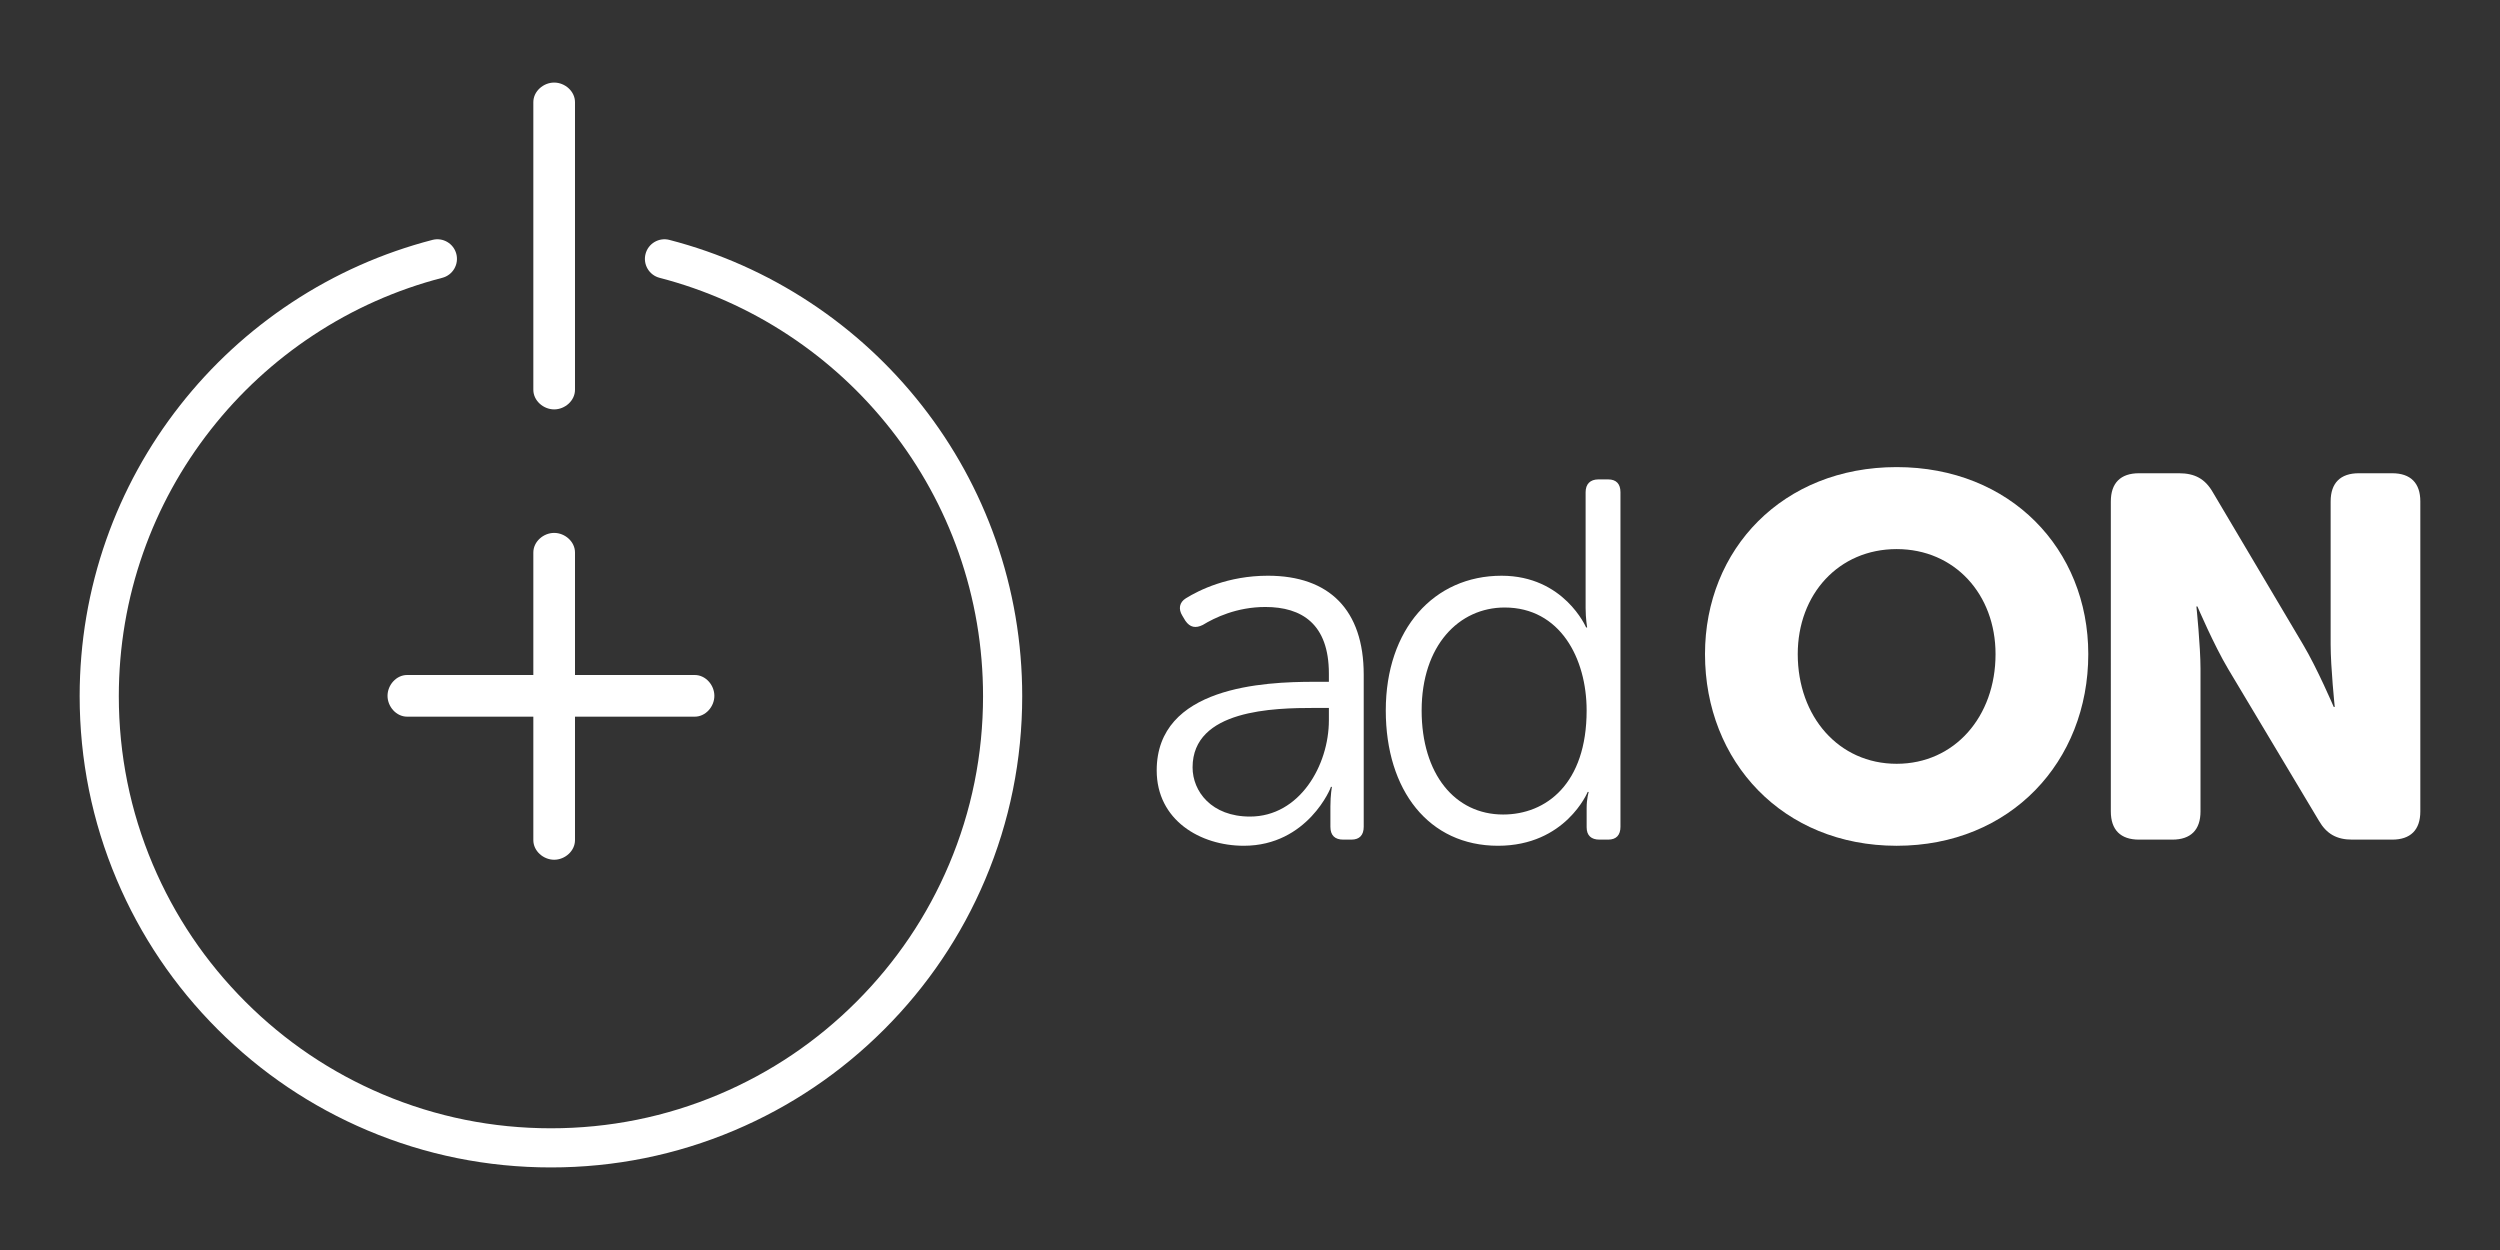 <?xml version="1.0" encoding="utf-8"?>
<!-- Generator: Adobe Illustrator 17.1.0, SVG Export Plug-In . SVG Version: 6.00 Build 0)  -->
<!DOCTYPE svg PUBLIC "-//W3C//DTD SVG 1.1//EN" "http://www.w3.org/Graphics/SVG/1.1/DTD/svg11.dtd">
<svg version="1.1" id="Layer_1" xmlns="http://www.w3.org/2000/svg" xmlns:xlink="http://www.w3.org/1999/xlink" x="0px" y="0px"
	 viewBox="0 0 300 150" enable-background="new 0 0 300 150" xml:space="preserve">
<rect x="0" y="0" width="300" height="150" fill="#333333" stroke="none"/>
<g>
	<g>
		<g>
			<path fill="#FFFFFF" d="M66.113,140.092c-7.634,0-15.04-1.496-22.014-4.445c-6.735-2.849-12.782-6.926-17.976-12.119
				c-5.193-5.193-9.27-11.241-12.119-17.975c-2.95-6.974-4.445-14.38-4.445-22.014c0-6.438,1.074-12.754,3.191-18.773
				c2.047-5.818,5.023-11.238,8.846-16.11c3.785-4.824,8.296-8.98,13.409-12.353c5.199-3.43,10.882-5.958,16.892-7.515
				c1.257-0.325,2.538,0.43,2.864,1.686c0.325,1.256-0.429,2.538-1.686,2.864c-5.508,1.426-10.716,3.744-15.482,6.888
				c-4.69,3.094-8.828,6.907-12.3,11.332c-3.505,4.468-6.234,9.437-8.11,14.769c-1.941,5.517-2.925,11.308-2.925,17.214
				c0,7.001,1.371,13.792,4.074,20.183c2.612,6.174,6.351,11.72,11.114,16.483c4.763,4.763,10.309,8.502,16.483,11.114
				c6.391,2.703,13.182,4.074,20.183,4.074c7.001,0,13.792-1.371,20.183-4.074c6.174-2.612,11.72-6.351,16.483-11.114
				c4.763-4.763,8.502-10.309,11.114-16.483c2.703-6.391,4.074-13.182,4.074-20.183c0-5.905-0.984-11.697-2.925-17.213
				c-1.876-5.332-4.604-10.301-8.11-14.769c-3.472-4.425-7.61-8.237-12.3-11.332c-4.765-3.144-9.974-5.462-15.481-6.888
				c-1.256-0.325-2.011-1.607-1.686-2.864c0.325-1.256,1.607-2.011,2.864-1.686c6.01,1.556,11.693,4.085,16.892,7.515
				c5.112,3.373,9.624,7.53,13.409,12.353c3.823,4.872,6.799,10.293,8.846,16.11c2.117,6.019,3.191,12.335,3.191,18.773
				c0,7.634-1.496,15.04-4.445,22.014c-2.848,6.735-6.926,12.782-12.119,17.975c-5.193,5.193-11.241,9.27-17.976,12.119
				C81.154,138.596,73.747,140.092,66.113,140.092z"/>
		</g>
		<g>
			<path fill="#FFFFFF" d="M66.5,49.128c-1.298,0-2.5-1.052-2.5-2.35V12.258c0-1.298,1.202-2.35,2.5-2.35s2.5,1.052,2.5,2.35v34.521
				C69,48.076,67.798,49.128,66.5,49.128z"/>
		</g>
		<path fill="#FFFFFF" d="M83.374,81H69V66.298c0-1.298-1.202-2.35-2.5-2.35s-2.5,1.052-2.5,2.35V81H48.853
			c-1.298,0-2.35,1.202-2.35,2.5s1.052,2.5,2.35,2.5H64v14.819c0,1.298,1.202,2.35,2.5,2.35s2.5-1.052,2.5-2.35V86h14.374
			c1.298,0,2.35-1.202,2.35-2.5S84.671,81,83.374,81z"/>
	</g>
	<g>
		<path fill="#FFFFFF" d="M157.683,81.816h1.783v-0.984c0-5.965-3.259-7.994-7.625-7.994c-3.443,0-6.087,1.291-7.502,2.152
			c-0.861,0.43-1.537,0.307-2.091-0.492l-0.369-0.615c-0.492-0.799-0.369-1.599,0.43-2.091c1.599-0.984,5.042-2.705,9.838-2.705
			c7.379,0,11.499,4.12,11.499,11.868v18.263c0,0.984-0.492,1.537-1.476,1.537h-0.984c-0.984,0-1.537-0.492-1.537-1.537v-2.46
			c0-1.414,0.184-2.337,0.184-2.337h-0.123c0.062,0-2.767,7.071-10.453,7.071c-5.227,0-10.453-3.074-10.453-9.039
			C138.806,82.37,151.719,81.816,157.683,81.816z M149.997,97.988c5.965,0,9.469-6.149,9.469-11.56v-1.476h-1.722
			c-4.858,0-14.635,0.185-14.635,7.133C143.11,94.975,145.385,97.988,149.997,97.988z"/>
		<path fill="#FFFFFF" d="M180.189,69.088c7.502,0,10.146,6.21,10.146,6.21h0.123c0,0-0.184-1.045-0.184-2.337V59.065
			c0-0.984,0.553-1.537,1.537-1.537h1.168c0.984,0,1.476,0.553,1.476,1.537v40.153c0,0.984-0.492,1.537-1.476,1.537h-1.045
			c-0.984,0-1.537-0.492-1.537-1.476v-2.337c0-1.107,0.246-1.906,0.246-1.906h-0.123c0,0-2.644,6.456-10.761,6.456
			c-8.301,0-13.466-6.641-13.466-16.233C166.292,75.483,172.072,69.088,180.189,69.088z M180.373,97.742
			c5.165,0,10.023-3.689,10.023-12.482c0-6.272-3.198-12.359-9.838-12.359c-5.473,0-9.961,4.55-9.961,12.359
			C170.596,92.885,174.593,97.742,180.373,97.742z"/>
		<path fill="#FFFFFF" d="M227.597,56.052c13.651,0,22.997,9.838,22.997,22.444c0,12.913-9.346,22.997-22.997,22.997
			S204.6,91.409,204.6,78.496C204.6,65.89,213.946,56.052,227.597,56.052z M227.597,91.655c6.948,0,11.868-5.657,11.868-13.159
			c0-7.194-4.919-12.605-11.868-12.605c-6.948,0-11.868,5.411-11.868,12.605C215.73,85.998,220.649,91.655,227.597,91.655z"/>
		<path fill="#FFFFFF" d="M253.3,60.172c0-2.214,1.168-3.382,3.382-3.382h4.796c1.906,0,3.136,0.676,4.058,2.275l10.822,18.262
			c1.722,2.89,3.689,7.502,3.689,7.502h0.123c0,0-0.492-4.735-0.492-7.502V60.172c0-2.214,1.168-3.382,3.382-3.382h3.997
			c2.214,0,3.382,1.168,3.382,3.382v37.201c0,2.214-1.168,3.382-3.382,3.382h-4.796c-1.845,0-3.074-0.676-3.997-2.275
			l-10.884-18.201c-1.722-2.89-3.689-7.502-3.689-7.502h-0.123c0,0,0.492,4.735,0.492,7.502v17.094c0,2.214-1.168,3.382-3.382,3.382
			h-3.997c-2.214,0-3.382-1.168-3.382-3.382V60.172z"/>
	</g>
</g>
</svg>
